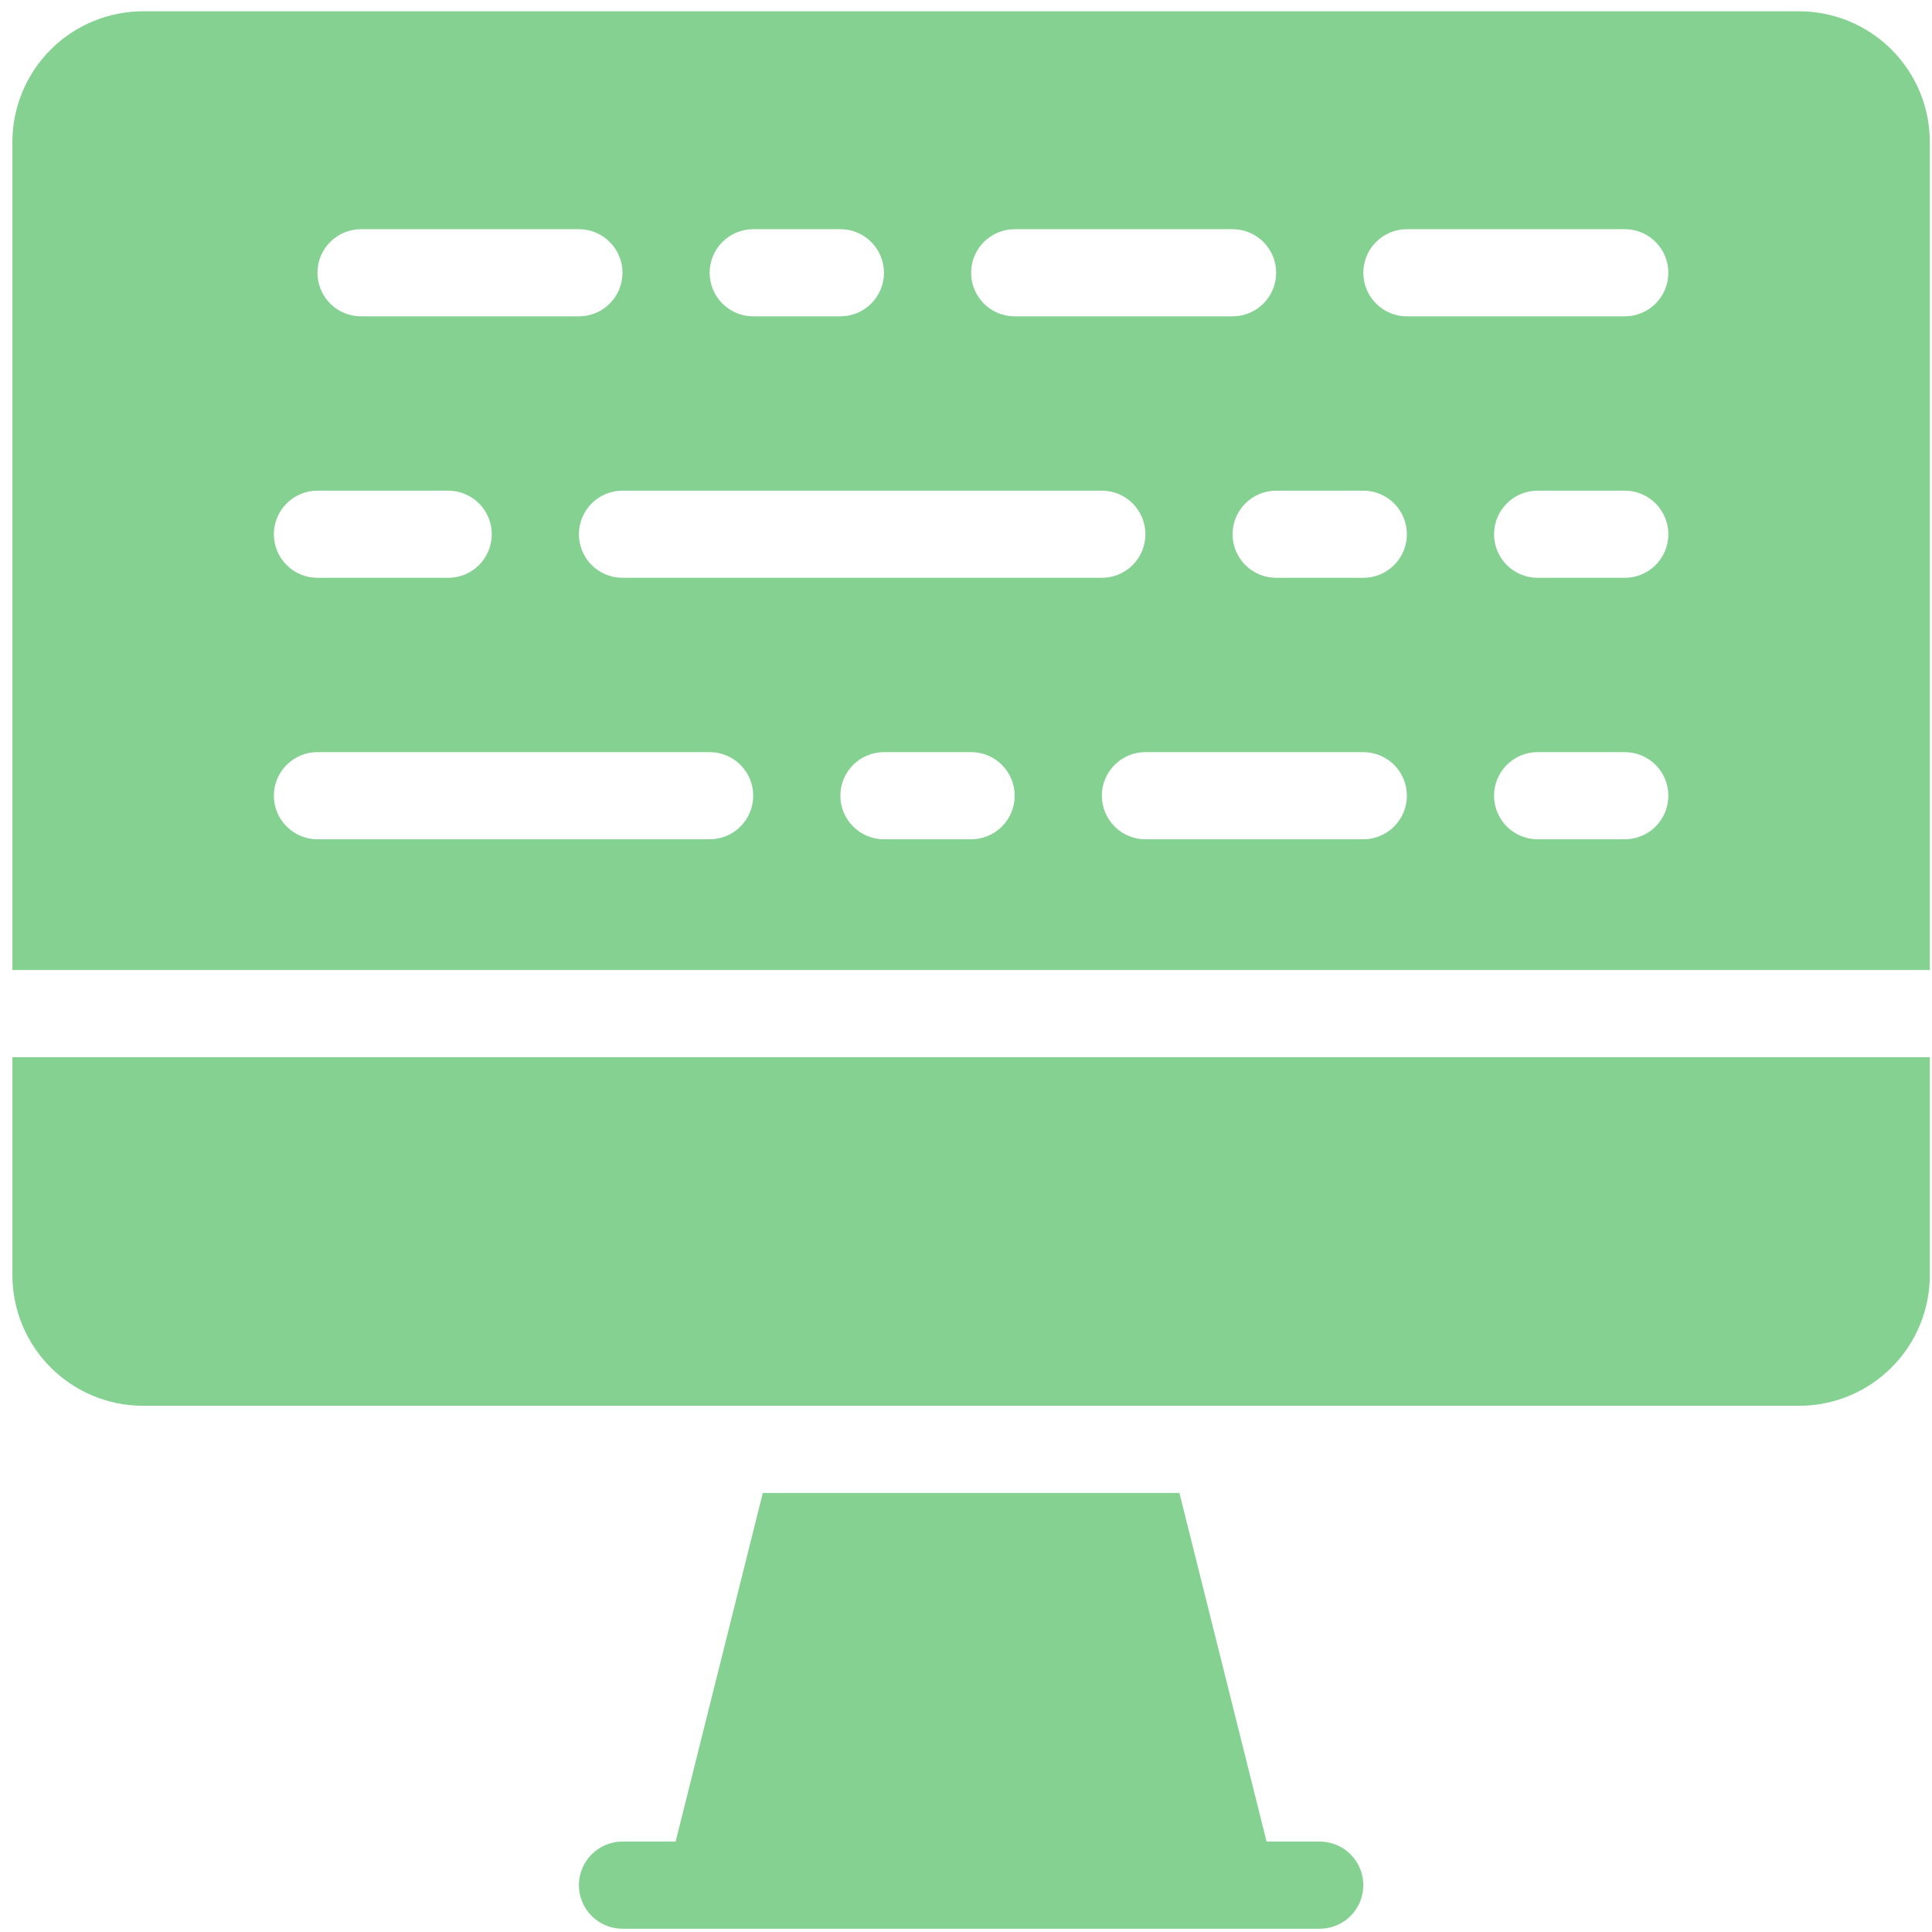 <svg width="80" height="80" viewBox="0 0 80 80" fill="none" xmlns="http://www.w3.org/2000/svg">
<path d="M79.91 40.166V5.881C79.91 4.446 79.34 3.069 78.324 2.054C77.309 1.038 75.932 0.468 74.496 0.468H5.927C4.491 0.468 3.114 1.038 2.099 2.054C1.084 3.069 0.513 4.446 0.513 5.881V40.166H79.91ZM40.212 34.753H36.603C36.124 34.753 35.665 34.563 35.327 34.224C34.988 33.886 34.798 33.427 34.798 32.948C34.798 32.47 34.988 32.011 35.327 31.672C35.665 31.334 36.124 31.144 36.603 31.144H40.212C40.69 31.144 41.149 31.334 41.487 31.672C41.826 32.011 42.016 32.47 42.016 32.948C42.016 33.427 41.826 33.886 41.487 34.224C41.149 34.563 40.69 34.753 40.212 34.753ZM25.776 23.926C25.297 23.926 24.838 23.736 24.5 23.398C24.162 23.059 23.971 22.6 23.971 22.122C23.971 21.643 24.162 21.184 24.5 20.846C24.838 20.507 25.297 20.317 25.776 20.317H45.625C46.104 20.317 46.562 20.507 46.901 20.846C47.239 21.184 47.429 21.643 47.429 22.122C47.429 22.6 47.239 23.059 46.901 23.398C46.562 23.736 46.104 23.926 45.625 23.926H25.776ZM56.452 34.753H47.429C46.951 34.753 46.492 34.563 46.154 34.224C45.815 33.886 45.625 33.427 45.625 32.948C45.625 32.47 45.815 32.011 46.154 31.672C46.492 31.334 46.951 31.144 47.429 31.144H56.452C56.93 31.144 57.389 31.334 57.728 31.672C58.066 32.011 58.256 32.47 58.256 32.948C58.256 33.427 58.066 33.886 57.728 34.224C57.389 34.563 56.93 34.753 56.452 34.753ZM67.278 34.753H63.67C63.191 34.753 62.732 34.563 62.394 34.224C62.055 33.886 61.865 33.427 61.865 32.948C61.865 32.47 62.055 32.011 62.394 31.672C62.732 31.334 63.191 31.144 63.67 31.144H67.278C67.757 31.144 68.216 31.334 68.555 31.672C68.893 32.011 69.083 32.47 69.083 32.948C69.083 33.427 68.893 33.886 68.555 34.224C68.216 34.563 67.757 34.753 67.278 34.753ZM67.278 23.926H63.67C63.191 23.926 62.732 23.736 62.394 23.398C62.055 23.059 61.865 22.6 61.865 22.122C61.865 21.643 62.055 21.184 62.394 20.846C62.732 20.507 63.191 20.317 63.67 20.317H67.278C67.757 20.317 68.216 20.507 68.555 20.846C68.893 21.184 69.083 21.643 69.083 22.122C69.083 22.6 68.893 23.059 68.555 23.398C68.216 23.736 67.757 23.926 67.278 23.926ZM58.256 9.49H67.278C67.757 9.49 68.216 9.68 68.555 10.019C68.893 10.357 69.083 10.816 69.083 11.295C69.083 11.773 68.893 12.232 68.555 12.571C68.216 12.909 67.757 13.099 67.278 13.099H58.256C57.778 13.099 57.319 12.909 56.98 12.571C56.642 12.232 56.452 11.773 56.452 11.295C56.452 10.816 56.642 10.357 56.98 10.019C57.319 9.68 57.778 9.49 58.256 9.49ZM58.256 22.122C58.256 22.6 58.066 23.059 57.728 23.398C57.389 23.736 56.93 23.926 56.452 23.926H52.843C52.364 23.926 51.905 23.736 51.567 23.398C51.228 23.059 51.038 22.6 51.038 22.122C51.038 21.643 51.228 21.184 51.567 20.846C51.905 20.507 52.364 20.317 52.843 20.317H56.452C56.93 20.317 57.389 20.507 57.728 20.846C58.066 21.184 58.256 21.643 58.256 22.122ZM42.016 9.49H51.038C51.517 9.49 51.976 9.68 52.314 10.019C52.653 10.357 52.843 10.816 52.843 11.295C52.843 11.773 52.653 12.232 52.314 12.571C51.976 12.909 51.517 13.099 51.038 13.099H42.016C41.538 13.099 41.078 12.909 40.74 12.571C40.402 12.232 40.212 11.773 40.212 11.295C40.212 10.816 40.402 10.357 40.74 10.019C41.078 9.68 41.538 9.49 42.016 9.49ZM31.189 9.49H34.798C35.277 9.49 35.736 9.68 36.074 10.019C36.413 10.357 36.603 10.816 36.603 11.295C36.603 11.773 36.413 12.232 36.074 12.571C35.736 12.909 35.277 13.099 34.798 13.099H31.189C30.711 13.099 30.252 12.909 29.913 12.571C29.575 12.232 29.385 11.773 29.385 11.295C29.385 10.816 29.575 10.357 29.913 10.019C30.252 9.68 30.711 9.49 31.189 9.49ZM14.949 9.49H23.971C24.45 9.49 24.909 9.68 25.247 10.019C25.586 10.357 25.776 10.816 25.776 11.295C25.776 11.773 25.586 12.232 25.247 12.571C24.909 12.909 24.45 13.099 23.971 13.099H14.949C14.47 13.099 14.011 12.909 13.673 12.571C13.335 12.232 13.145 11.773 13.145 11.295C13.145 10.816 13.335 10.357 13.673 10.019C14.011 9.68 14.47 9.49 14.949 9.49ZM13.145 20.317H18.558C19.037 20.317 19.496 20.507 19.834 20.846C20.172 21.184 20.363 21.643 20.363 22.122C20.363 22.6 20.172 23.059 19.834 23.398C19.496 23.736 19.037 23.926 18.558 23.926H13.145C12.666 23.926 12.207 23.736 11.869 23.398C11.53 23.059 11.34 22.6 11.34 22.122C11.34 21.643 11.53 21.184 11.869 20.846C12.207 20.507 12.666 20.317 13.145 20.317ZM13.145 31.144H29.385C29.863 31.144 30.322 31.334 30.661 31.672C30.999 32.011 31.189 32.47 31.189 32.948C31.189 33.427 30.999 33.886 30.661 34.224C30.322 34.563 29.863 34.753 29.385 34.753H13.145C12.666 34.753 12.207 34.563 11.869 34.224C11.53 33.886 11.34 33.427 11.34 32.948C11.34 32.47 11.53 32.011 11.869 31.672C12.207 31.334 12.666 31.144 13.145 31.144ZM56.452 78.06C56.452 78.539 56.262 78.998 55.923 79.336C55.585 79.674 55.126 79.865 54.647 79.865H25.776C25.297 79.865 24.838 79.674 24.5 79.336C24.162 78.998 23.971 78.539 23.971 78.06C23.971 77.581 24.162 77.122 24.5 76.784C24.838 76.446 25.297 76.255 25.776 76.255H27.977L31.586 61.82H48.837L52.446 76.255H54.647C55.126 76.255 55.585 76.446 55.923 76.784C56.262 77.122 56.452 77.581 56.452 78.06ZM79.91 43.775V52.797C79.91 54.233 79.34 55.61 78.324 56.625C77.309 57.641 75.932 58.211 74.496 58.211H5.927C4.491 58.211 3.114 57.641 2.099 56.625C1.084 55.61 0.513 54.233 0.513 52.797V43.775H79.91Z" fill="#37B44C" fill-opacity="0.61"/>
</svg>
